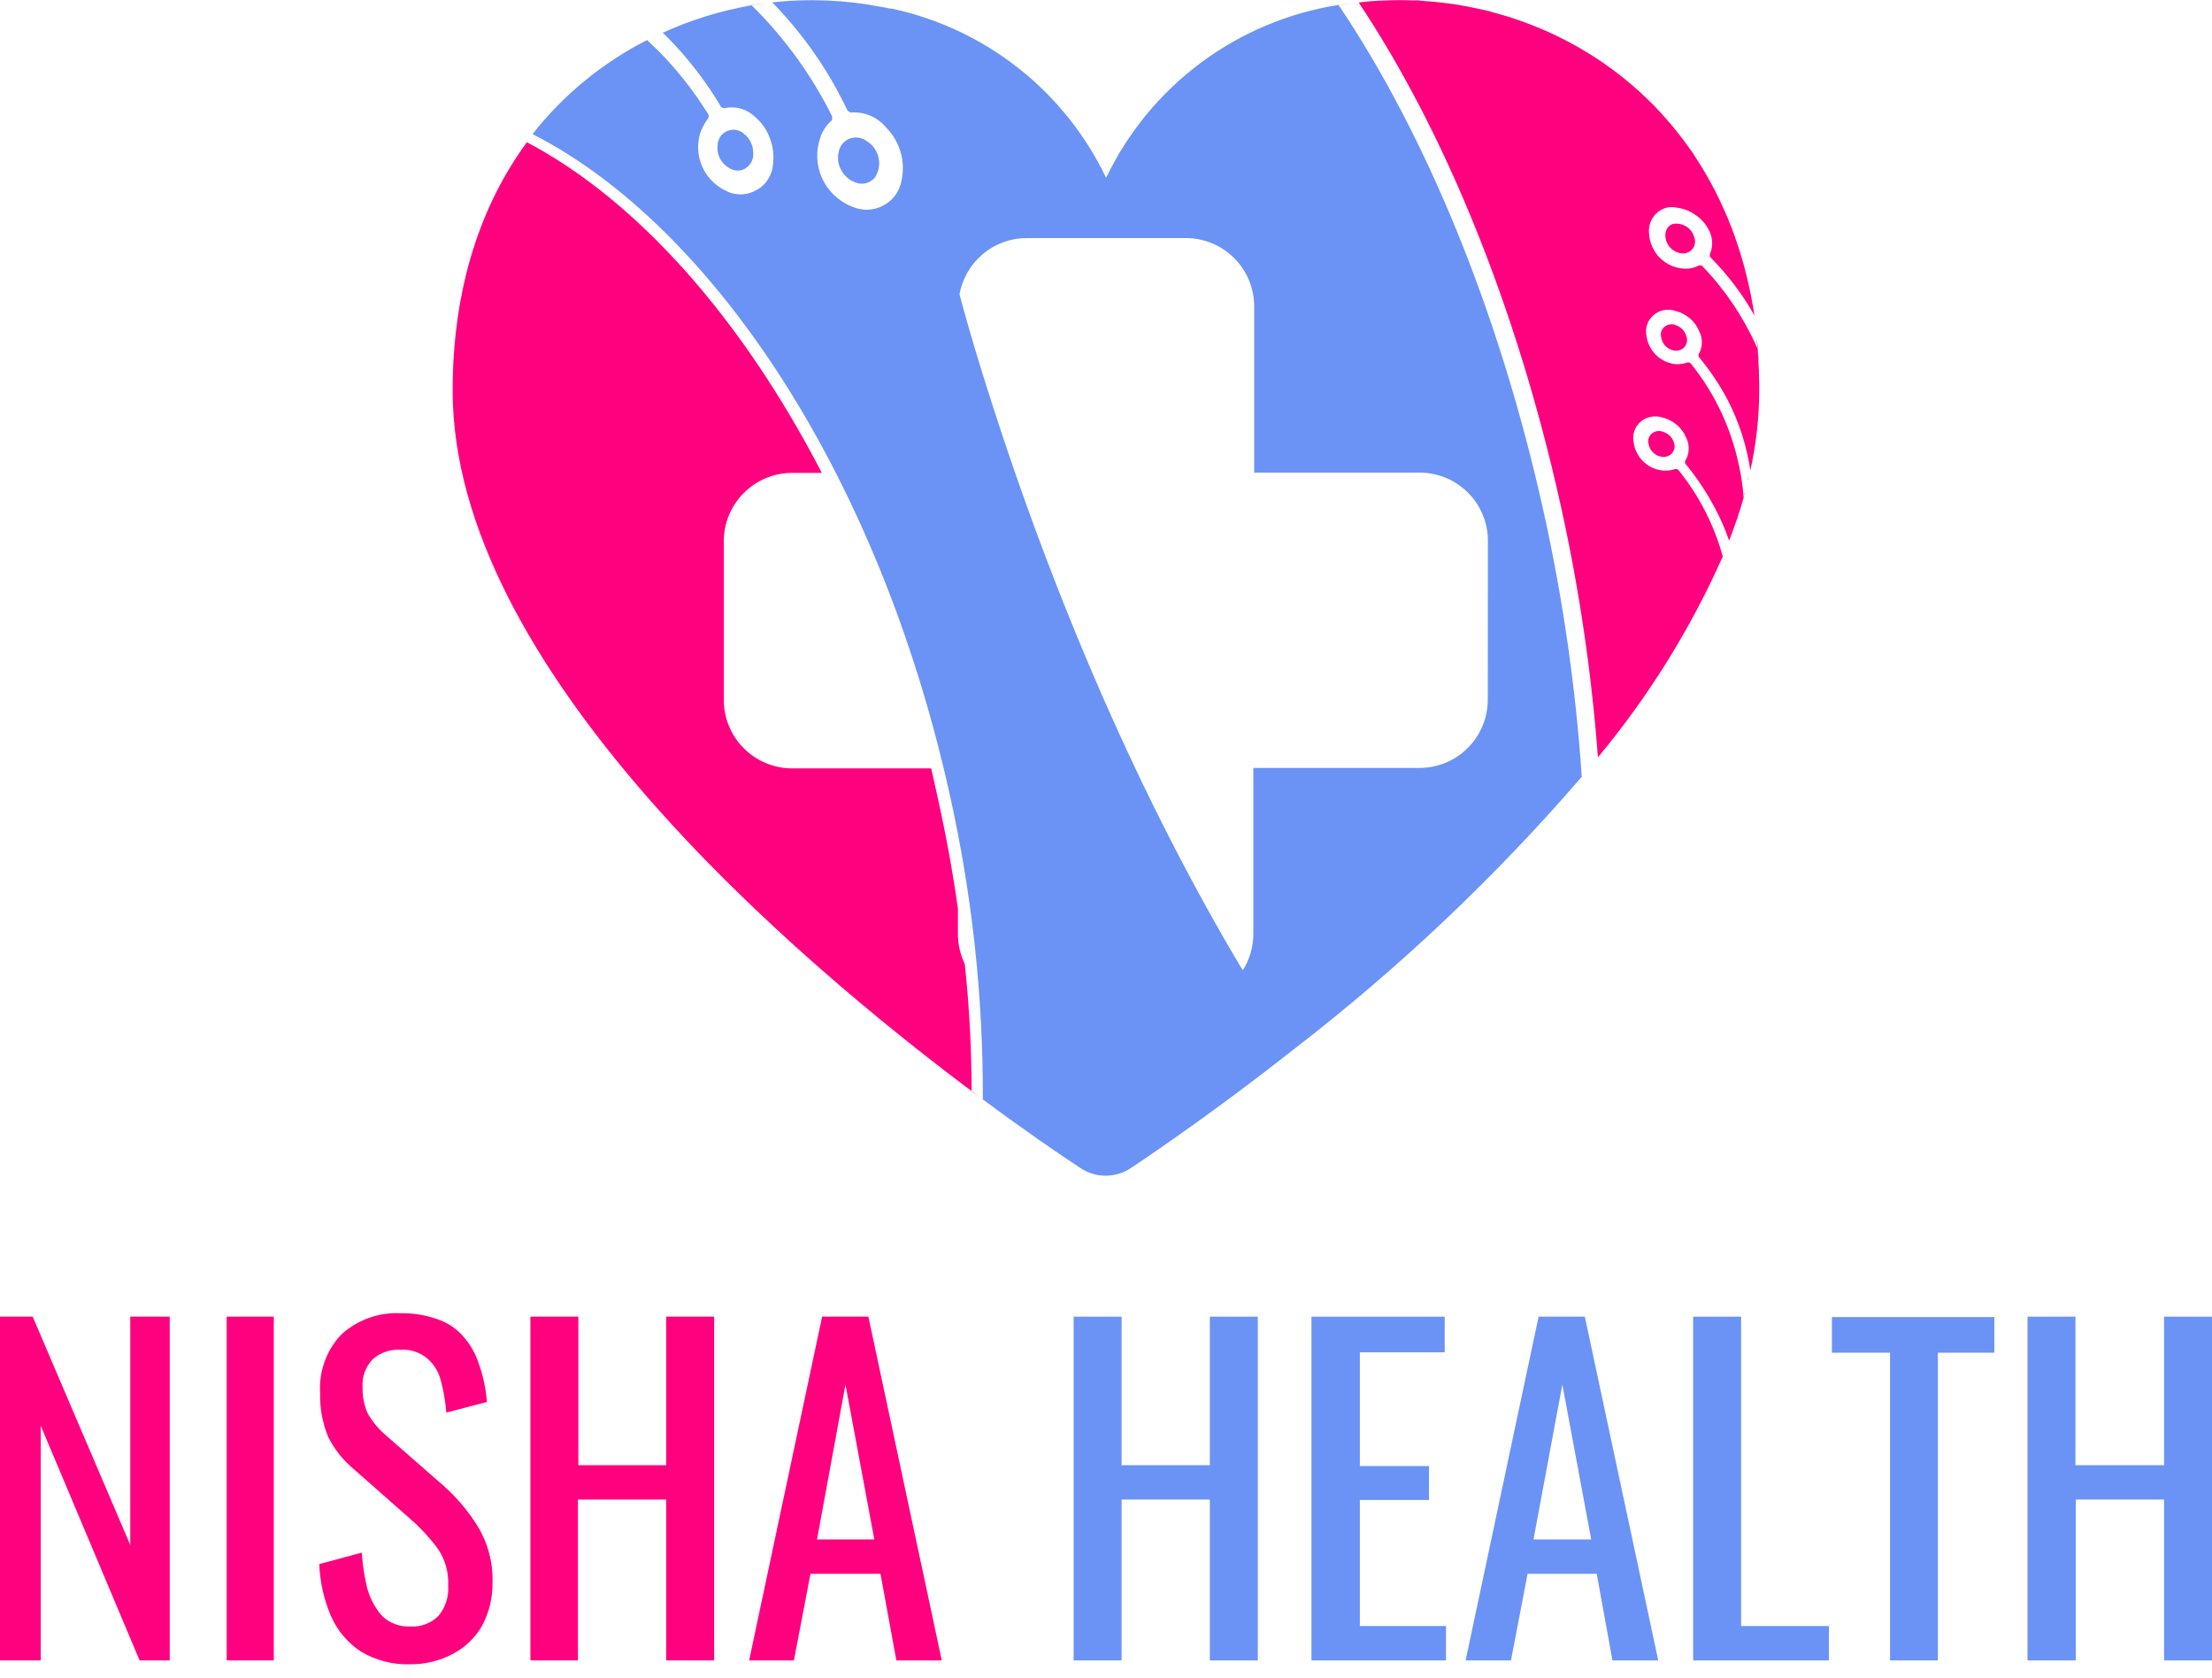 <svg width="91" height="69" viewBox="0 0 91 69" fill="none" xmlns="http://www.w3.org/2000/svg">
<path d="M68.202 4.515C68.281 4.598 68.363 4.685 68.438 4.772C68.365 4.681 68.286 4.595 68.202 4.515Z" fill="#1D1D1B"/>
<path d="M58.121 0.007C58.237 -0.002 58.354 -0.002 58.47 0.007C58.352 0.028 58.252 0.007 58.121 0.007Z" fill="#1D1D1B"/>
<path d="M60.761 0.351C61.006 0.399 61.241 0.46 61.481 0.526C61.241 0.443 61.006 0.399 60.761 0.351Z" fill="#1D1D1B"/>
<path d="M59.626 0.146C59.871 0.181 60.115 0.22 60.355 0.268C60.115 0.22 59.871 0.172 59.626 0.146Z" fill="#1D1D1B"/>
<path d="M61.883 0.639C62.123 0.709 62.354 0.788 62.585 0.866C62.354 0.779 62.123 0.705 61.883 0.639Z" fill="#1D1D1B"/>
<path d="M67.334 3.668C67.417 3.742 67.504 3.821 67.587 3.904L67.334 3.668Z" fill="#1D1D1B"/>
<path d="M71.859 11.436C71.889 11.571 71.92 11.72 71.951 11.851C71.92 11.702 71.889 11.571 71.859 11.436Z" fill="#1D1D1B"/>
<path d="M71.977 11.982L72.043 12.305C72.029 12.195 72.008 12.086 71.977 11.982Z" fill="#1D1D1B"/>
<path d="M71.624 10.576C71.658 10.677 71.685 10.781 71.711 10.882C71.688 10.778 71.658 10.677 71.624 10.576Z" fill="#1D1D1B"/>
<path d="M71.75 10.995C71.785 11.135 71.824 11.279 71.855 11.432L71.75 10.995Z" fill="#1D1D1B"/>
<path d="M72.143 12.894C72.164 13.042 72.186 13.178 72.204 13.33C72.186 13.186 72.164 13.042 72.143 12.894Z" fill="#1D1D1B"/>
<path d="M72.353 15.058C72.346 15.179 72.346 15.3 72.353 15.421C72.366 15.281 72.361 15.176 72.353 15.058Z" fill="#1D1D1B"/>
<path d="M72.374 15.565V16.066C72.378 15.896 72.378 15.717 72.374 15.565Z" fill="#1D1D1B"/>
<path d="M68.189 4.502C68.106 4.41 68.019 4.323 67.927 4.235C68.019 4.323 68.08 4.41 68.189 4.502Z" fill="#1D1D1B"/>
<path d="M72.273 13.972C72.273 14.133 72.304 14.29 72.317 14.447C72.313 14.268 72.291 14.111 72.273 13.972Z" fill="#1D1D1B"/>
<path d="M72.313 14.438C72.313 14.591 72.335 14.753 72.344 14.91C72.339 14.753 72.33 14.591 72.313 14.438Z" fill="#1D1D1B"/>
<path d="M70.205 7.22C70.27 7.334 70.336 7.447 70.397 7.561C70.345 7.447 70.262 7.334 70.205 7.22Z" fill="#1D1D1B"/>
<path d="M69.52 6.116C69.594 6.225 69.664 6.326 69.734 6.439C69.664 6.361 69.594 6.243 69.52 6.116Z" fill="#1D1D1B"/>
<path d="M71.187 9.25C71.222 9.346 71.261 9.442 71.292 9.533C71.247 9.443 71.212 9.348 71.187 9.25Z" fill="#1D1D1B"/>
<path d="M70.982 8.783C71.034 8.901 71.082 9.018 71.13 9.136C71.082 9.018 71.034 8.892 70.982 8.783Z" fill="#1D1D1B"/>
<path d="M68.756 5.139C68.839 5.239 68.922 5.335 69.001 5.418C68.922 5.335 68.839 5.243 68.756 5.139Z" fill="#1D1D1B"/>
<path d="M71.924 19.732C71.916 19.705 71.916 19.676 71.924 19.649C71.938 19.675 71.929 19.701 71.924 19.732Z" fill="#1D1D1B"/>
<path d="M68.617 27.169L68.713 27.016C68.682 27.064 68.656 27.108 68.617 27.169Z" fill="#1D1D1B"/>
<path d="M68.171 27.845C68.206 27.788 68.241 27.736 68.281 27.684C68.241 27.735 68.204 27.789 68.171 27.845Z" fill="#1D1D1B"/>
<path d="M72.361 16.765V16.664C72.363 16.698 72.363 16.731 72.361 16.765Z" fill="#1D1D1B"/>
<path d="M72.278 17.755V17.659C72.285 17.691 72.285 17.724 72.278 17.755Z" fill="#1D1D1B"/>
<path d="M72.243 18.061V17.969C72.245 18 72.245 18.03 72.243 18.061Z" fill="#1D1D1B"/>
<path d="M56.196 0.072C56.445 0.072 56.689 0.033 56.938 0.02C56.689 0.033 56.441 0.05 56.196 0.072Z" fill="#1D1D1B"/>
<path d="M55.066 0.22C55.31 0.177 55.555 0.146 55.803 0.116C55.555 0.146 55.31 0.172 55.066 0.22Z" fill="#1D1D1B"/>
<path d="M72.073 19.06C72.07 19.025 72.07 18.99 72.073 18.955C72.086 18.99 72.077 19.012 72.073 19.06Z" fill="#1D1D1B"/>
<path d="M71.466 21.351C71.473 21.313 71.486 21.276 71.505 21.242C71.49 21.256 71.479 21.273 71.472 21.292C71.465 21.311 71.463 21.331 71.466 21.351Z" fill="#1D1D1B"/>
<path d="M70.834 22.988C70.84 22.949 70.855 22.912 70.877 22.879C70.861 22.914 70.846 22.951 70.834 22.988Z" fill="#1D1D1B"/>
<path d="M71.842 20.055C71.848 20.018 71.857 19.982 71.868 19.946C71.863 19.983 71.854 20.02 71.842 20.055Z" fill="#1D1D1B"/>
<path d="M71.75 20.356C71.755 20.32 71.763 20.285 71.776 20.252C71.78 20.288 71.771 20.326 71.75 20.356Z" fill="#1D1D1B"/>
<path d="M26.215 1.861C26.651 1.613 27.123 1.39 27.585 1.189C27.116 1.388 26.659 1.612 26.215 1.861Z" fill="#1D1D1B"/>
<path d="M39.971 44.887C39.969 43.138 39.876 41.389 39.691 39.65C39.509 39.27 39.412 38.854 39.408 38.432V37.368C39.198 35.881 38.925 34.377 38.587 32.855C38.496 32.419 38.4 32.013 38.308 31.603H32.587C31.845 31.602 31.133 31.307 30.607 30.784C30.08 30.261 29.782 29.552 29.776 28.81V22.263C29.776 21.518 30.072 20.802 30.599 20.275C31.126 19.747 31.841 19.45 32.587 19.449H33.809C30.505 13.068 26.215 8.246 21.676 5.85C19.791 8.416 18.622 11.82 18.622 16.071C18.622 27.417 32.508 39.331 40.32 45.136L39.971 44.887Z" fill="#FF007F"/>
<path d="M33.486 0.006C33.07 -0.001 32.655 0.014 32.242 0.05C32.661 0.006 33.071 0.006 33.486 0.006Z" fill="#1D1D1B"/>
<path d="M30.248 0.343C30.658 0.255 31.068 0.185 31.483 0.129C31.067 0.178 30.655 0.25 30.248 0.343Z" fill="#1D1D1B"/>
<path d="M35.986 7.308C36.122 7.108 36.186 6.868 36.165 6.627C36.145 6.385 36.043 6.158 35.877 5.981C35.792 5.896 35.697 5.823 35.594 5.763C35.504 5.706 35.402 5.67 35.297 5.658C35.193 5.646 35.087 5.657 34.987 5.689C34.887 5.724 34.795 5.779 34.716 5.85C34.641 5.924 34.581 6.013 34.542 6.112C34.491 6.253 34.469 6.403 34.476 6.553C34.486 6.706 34.529 6.855 34.603 6.989C34.674 7.124 34.772 7.243 34.891 7.338C35.013 7.432 35.152 7.501 35.301 7.539C35.427 7.569 35.559 7.561 35.681 7.517C35.8 7.477 35.906 7.404 35.986 7.308Z" fill="#6B93F6"/>
<path d="M65.073 31.947C64.822 28.257 64.293 24.591 63.489 20.98C61.647 12.689 58.596 5.444 55.066 0.203C53.015 0.524 51.073 1.339 49.407 2.577C47.742 3.816 46.402 5.441 45.504 7.312C44.671 5.569 43.452 4.038 41.94 2.836C40.428 1.634 38.662 0.792 36.776 0.373L36.627 0.347H36.575C36.466 0.321 36.353 0.295 36.222 0.277C34.755 -0.005 33.255 -0.066 31.77 0.098C33.019 1.377 34.051 2.851 34.825 4.462C34.843 4.519 34.882 4.568 34.934 4.598C34.986 4.626 35.046 4.635 35.105 4.624C35.367 4.618 35.627 4.673 35.864 4.785C36.101 4.897 36.31 5.061 36.475 5.265C36.744 5.543 36.941 5.882 37.049 6.253C37.157 6.624 37.173 7.016 37.094 7.395C37.059 7.618 36.973 7.83 36.841 8.015C36.711 8.198 36.539 8.347 36.34 8.451C36.142 8.558 35.922 8.618 35.698 8.626C35.473 8.631 35.249 8.586 35.043 8.495C34.5 8.277 34.061 7.858 33.817 7.325C33.577 6.79 33.555 6.183 33.756 5.632C33.843 5.38 33.993 5.154 34.192 4.977L34.232 4.938C34.235 4.921 34.235 4.903 34.232 4.886C34.236 4.868 34.236 4.85 34.232 4.833C34.233 4.816 34.233 4.798 34.232 4.781C33.389 3.088 32.271 1.547 30.924 0.22C29.661 0.435 28.431 0.814 27.267 1.346C27.428 1.508 27.594 1.669 27.751 1.839C28.459 2.602 29.087 3.435 29.623 4.327C29.64 4.374 29.674 4.413 29.719 4.436C29.766 4.453 29.817 4.453 29.863 4.436C30.082 4.398 30.306 4.413 30.518 4.48C30.728 4.548 30.919 4.665 31.076 4.82C31.345 5.051 31.549 5.347 31.67 5.68C31.797 6.003 31.844 6.352 31.805 6.697C31.797 6.928 31.729 7.154 31.609 7.351C31.49 7.549 31.319 7.71 31.116 7.818C30.917 7.933 30.691 7.994 30.461 7.994C30.231 7.994 30.006 7.933 29.806 7.818C29.392 7.608 29.064 7.26 28.881 6.833C28.698 6.406 28.67 5.929 28.803 5.483C28.877 5.275 28.98 5.079 29.108 4.899C29.138 4.865 29.155 4.822 29.156 4.776C29.156 4.731 29.139 4.687 29.108 4.654C28.536 3.733 27.862 2.878 27.101 2.106L26.621 1.647C24.788 2.58 23.18 3.899 21.907 5.514C29.326 9.298 36.161 19.575 39.063 32.641C39.989 36.769 40.449 40.988 40.433 45.218C42.139 46.484 43.545 47.449 44.439 48.033C44.748 48.244 45.113 48.357 45.487 48.356C45.86 48.355 46.225 48.243 46.534 48.033C47.843 47.16 50.309 45.454 53.194 43.181C57.523 39.848 61.504 36.084 65.073 31.947ZM61.206 28.775C61.206 29.52 60.91 30.235 60.383 30.762C59.856 31.289 59.141 31.585 58.396 31.585H51.562V38.41C51.562 38.941 51.41 39.46 51.125 39.907C47.032 33.073 43.27 24.589 40.346 15.128C40.032 14.116 39.741 13.107 39.473 12.104C39.59 11.455 39.932 10.869 40.437 10.446C40.943 10.023 41.581 9.791 42.24 9.791H48.786C49.531 9.792 50.245 10.088 50.772 10.615C51.299 11.142 51.595 11.856 51.596 12.601V19.44H58.431C58.798 19.443 59.162 19.518 59.501 19.661C59.84 19.805 60.147 20.014 60.405 20.276C60.663 20.538 60.867 20.849 61.006 21.189C61.144 21.531 61.213 21.895 61.211 22.263L61.206 28.775Z" fill="#6B93F6"/>
<path d="M30.649 6.937C30.765 6.87 30.858 6.77 30.918 6.651C30.977 6.531 31.001 6.397 30.985 6.265C30.984 6.112 30.947 5.963 30.876 5.828C30.809 5.696 30.712 5.581 30.592 5.492C30.505 5.413 30.395 5.361 30.278 5.344C30.162 5.322 30.042 5.335 29.933 5.383C29.814 5.429 29.71 5.509 29.637 5.614C29.565 5.721 29.525 5.844 29.519 5.972C29.497 6.155 29.529 6.341 29.611 6.506C29.694 6.671 29.822 6.809 29.981 6.902C30.081 6.969 30.197 7.008 30.317 7.015C30.433 7.021 30.548 6.994 30.649 6.937Z" fill="#6B93F6"/>
<path d="M68.822 9.21C68.74 9.238 68.668 9.288 68.612 9.354C68.558 9.428 68.525 9.516 68.516 9.607C68.506 9.712 68.518 9.818 68.552 9.917C68.587 10.015 68.64 10.105 68.709 10.184C68.781 10.259 68.867 10.32 68.962 10.362C69.057 10.403 69.159 10.424 69.263 10.424C69.334 10.419 69.403 10.401 69.468 10.371C69.531 10.338 69.586 10.292 69.629 10.236C69.675 10.18 69.707 10.114 69.721 10.044C69.736 9.973 69.736 9.9 69.721 9.83C69.704 9.753 69.678 9.678 69.642 9.607C69.568 9.461 69.447 9.344 69.298 9.276C69.151 9.202 68.984 9.179 68.822 9.21Z" fill="#FF007F"/>
<path d="M68.983 13.391C68.903 13.347 68.812 13.328 68.721 13.339C68.632 13.348 68.547 13.383 68.477 13.439C68.414 13.492 68.367 13.562 68.341 13.64C68.319 13.718 68.319 13.802 68.341 13.88C68.361 14.006 68.417 14.124 68.503 14.218C68.589 14.312 68.702 14.378 68.826 14.408C68.909 14.433 68.996 14.433 69.079 14.408C69.164 14.386 69.24 14.339 69.297 14.273C69.35 14.214 69.385 14.141 69.398 14.063C69.415 13.984 69.407 13.902 69.376 13.828C69.348 13.729 69.299 13.639 69.23 13.563C69.162 13.488 69.078 13.429 68.983 13.391Z" fill="#FF007F"/>
<path d="M69.913 14.709C70.359 15.251 70.749 15.835 71.078 16.455C71.545 17.362 71.859 18.339 72.008 19.348C72.247 18.271 72.37 17.17 72.374 16.066C72.374 15.477 72.348 14.906 72.309 14.347L72.248 14.216C71.701 13.002 70.948 11.891 70.022 10.934L70 10.917H69.965H69.926C69.926 10.917 69.926 10.917 69.891 10.917C69.731 11.003 69.553 11.05 69.372 11.052C68.976 11.053 68.594 10.901 68.308 10.627C68.023 10.352 67.855 9.977 67.84 9.581C67.818 9.352 67.878 9.122 68.009 8.932C68.14 8.742 68.333 8.604 68.556 8.543C68.699 8.508 68.849 8.508 68.992 8.543C69.254 8.574 69.505 8.67 69.721 8.822C69.945 8.964 70.131 9.159 70.262 9.389C70.357 9.541 70.415 9.713 70.432 9.891C70.448 10.067 70.425 10.245 70.362 10.411C70.343 10.445 70.335 10.485 70.341 10.524C70.35 10.562 70.371 10.596 70.402 10.62C71.096 11.323 71.693 12.116 72.178 12.977C70.746 3.581 62.926 -0.705 55.895 0.103C59.387 5.339 62.363 12.514 64.187 20.701C64.956 24.142 65.474 27.633 65.737 31.149C67.821 28.645 69.55 25.865 70.873 22.887C70.52 21.598 69.905 20.395 69.066 19.353C69.051 19.326 69.026 19.306 68.996 19.296C68.967 19.285 68.934 19.285 68.905 19.296C68.764 19.34 68.616 19.36 68.468 19.357C68.155 19.341 67.857 19.216 67.627 19.003C67.396 18.79 67.248 18.503 67.207 18.192C67.174 18.038 67.184 17.878 67.235 17.729C67.285 17.58 67.375 17.447 67.495 17.345C67.619 17.237 67.77 17.166 67.932 17.14C68.077 17.113 68.227 17.122 68.368 17.166C68.596 17.217 68.808 17.324 68.985 17.476C69.163 17.628 69.3 17.821 69.385 18.039C69.447 18.176 69.477 18.325 69.472 18.475C69.469 18.628 69.428 18.778 69.354 18.912C69.33 18.936 69.317 18.969 69.317 19.003C69.317 19.038 69.33 19.071 69.354 19.095C69.8 19.637 70.19 20.221 70.52 20.841C70.763 21.287 70.969 21.753 71.135 22.233C71.362 21.648 71.571 21.055 71.733 20.461C71.69 19.892 71.597 19.329 71.454 18.776C71.112 17.386 70.47 16.087 69.573 14.971C69.557 14.944 69.532 14.924 69.503 14.914C69.473 14.905 69.441 14.905 69.411 14.914C69.27 14.958 69.123 14.98 68.975 14.98C68.665 14.959 68.371 14.831 68.145 14.617C67.919 14.404 67.774 14.119 67.735 13.81C67.703 13.656 67.712 13.496 67.763 13.347C67.813 13.198 67.903 13.066 68.023 12.963C68.141 12.861 68.283 12.79 68.436 12.758C68.589 12.726 68.747 12.733 68.896 12.78C69.129 12.834 69.344 12.943 69.525 13.099C69.703 13.253 69.841 13.45 69.926 13.671C69.988 13.807 70.018 13.957 70.013 14.107C70.011 14.26 69.97 14.41 69.895 14.543C69.877 14.57 69.87 14.603 69.874 14.635C69.877 14.664 69.891 14.69 69.913 14.709Z" fill="#FF007F"/>
<path d="M68.464 17.777C68.382 17.737 68.292 17.721 68.202 17.729C68.112 17.738 68.028 17.773 67.957 17.829C67.894 17.882 67.847 17.952 67.822 18.03C67.798 18.108 67.798 18.192 67.822 18.27C67.846 18.394 67.905 18.508 67.992 18.598C68.078 18.688 68.189 18.75 68.311 18.776C68.393 18.802 68.481 18.802 68.564 18.776C68.647 18.754 68.723 18.709 68.782 18.646C68.834 18.584 68.87 18.511 68.887 18.432C68.9 18.352 68.891 18.271 68.861 18.196C68.833 18.099 68.782 18.011 68.712 17.939C68.642 17.868 68.557 17.813 68.464 17.777Z" fill="#FF007F"/>
<path d="M0 68.291V54.152H1.344L5.359 63.543V54.152H6.983V68.291H5.743L1.676 58.638V68.291H0Z" fill="#FF007F"/>
<path d="M9.326 68.291V54.152H11.264V68.291H9.326Z" fill="#FF007F"/>
<path d="M16.885 68.449C16.168 68.474 15.459 68.292 14.842 67.925C14.305 67.569 13.881 67.066 13.62 66.476C13.327 65.796 13.163 65.069 13.136 64.329L14.882 63.858C14.915 64.346 14.989 64.831 15.104 65.306C15.216 65.733 15.425 66.127 15.715 66.459C15.87 66.608 16.053 66.724 16.255 66.799C16.456 66.874 16.67 66.907 16.885 66.895C17.097 66.909 17.31 66.878 17.508 66.802C17.707 66.727 17.887 66.61 18.037 66.459C18.326 66.113 18.47 65.669 18.438 65.219C18.467 64.673 18.314 64.133 18.002 63.683C17.68 63.249 17.313 62.851 16.907 62.496L14.528 60.401C14.099 60.039 13.749 59.594 13.498 59.092C13.265 58.522 13.153 57.91 13.171 57.294C13.142 56.854 13.205 56.413 13.355 55.998C13.505 55.583 13.74 55.204 14.044 54.885C14.371 54.586 14.755 54.356 15.172 54.206C15.589 54.056 16.032 53.99 16.474 54.012C16.973 54.002 17.469 54.079 17.941 54.239C18.346 54.363 18.712 54.592 19.001 54.903C19.31 55.232 19.544 55.626 19.686 56.055C19.875 56.572 19.991 57.112 20.031 57.661L18.36 58.097C18.329 57.666 18.258 57.24 18.146 56.823C18.064 56.457 17.869 56.127 17.587 55.88C17.279 55.617 16.879 55.485 16.474 55.514C16.265 55.5 16.056 55.529 15.858 55.598C15.66 55.667 15.478 55.775 15.322 55.915C15.178 56.068 15.067 56.25 14.997 56.448C14.928 56.646 14.9 56.857 14.916 57.067C14.906 57.433 14.977 57.797 15.126 58.132C15.314 58.461 15.556 58.756 15.842 59.005L18.238 61.099C18.789 61.585 19.266 62.15 19.652 62.775C20.072 63.463 20.284 64.257 20.262 65.062C20.277 65.695 20.126 66.32 19.826 66.877C19.541 67.369 19.122 67.769 18.617 68.03C18.083 68.31 17.488 68.454 16.885 68.449Z" fill="#FF007F"/>
<path d="M21.821 68.291V54.152H23.793V60.262H27.407V54.152H29.379V68.291H27.407V61.675H23.776V68.291H21.821Z" fill="#FF007F"/>
<path d="M30.819 68.291L33.822 54.152H35.724L38.744 68.291H36.876L36.222 64.73H33.342L32.661 68.291H30.819ZM33.612 63.316H35.969L34.782 56.945L33.612 63.316Z" fill="#FF007F"/>
<path d="M44.169 68.291V54.152H46.142V60.262H49.772V54.152H51.745V68.291H49.772V61.675H46.142V68.291H44.169Z" fill="#6B93F6"/>
<path d="M53.953 68.291V54.152H59.434V55.618H55.943V60.297H58.788V61.693H55.943V66.877H59.487V68.291H53.953Z" fill="#6B93F6"/>
<path d="M60.294 68.291L63.297 54.152H65.199L68.219 68.291H66.334L65.688 64.73H62.843L62.162 68.291H60.294ZM63.087 63.316H65.461L64.274 56.945L63.087 63.316Z" fill="#6B93F6"/>
<path d="M69.655 68.291V54.152H71.628V66.877H75.241V68.291H69.655Z" fill="#6B93F6"/>
<path d="M77.755 68.291V55.636H75.363V54.169H82.045V55.636H79.723V68.291H77.755Z" fill="#6B93F6"/>
<path d="M83.411 68.291V54.152H85.383V60.262H89.028V54.152H91V68.291H89.028V61.675H85.397V68.291H83.411Z" fill="#6B93F6"/>
</svg>
